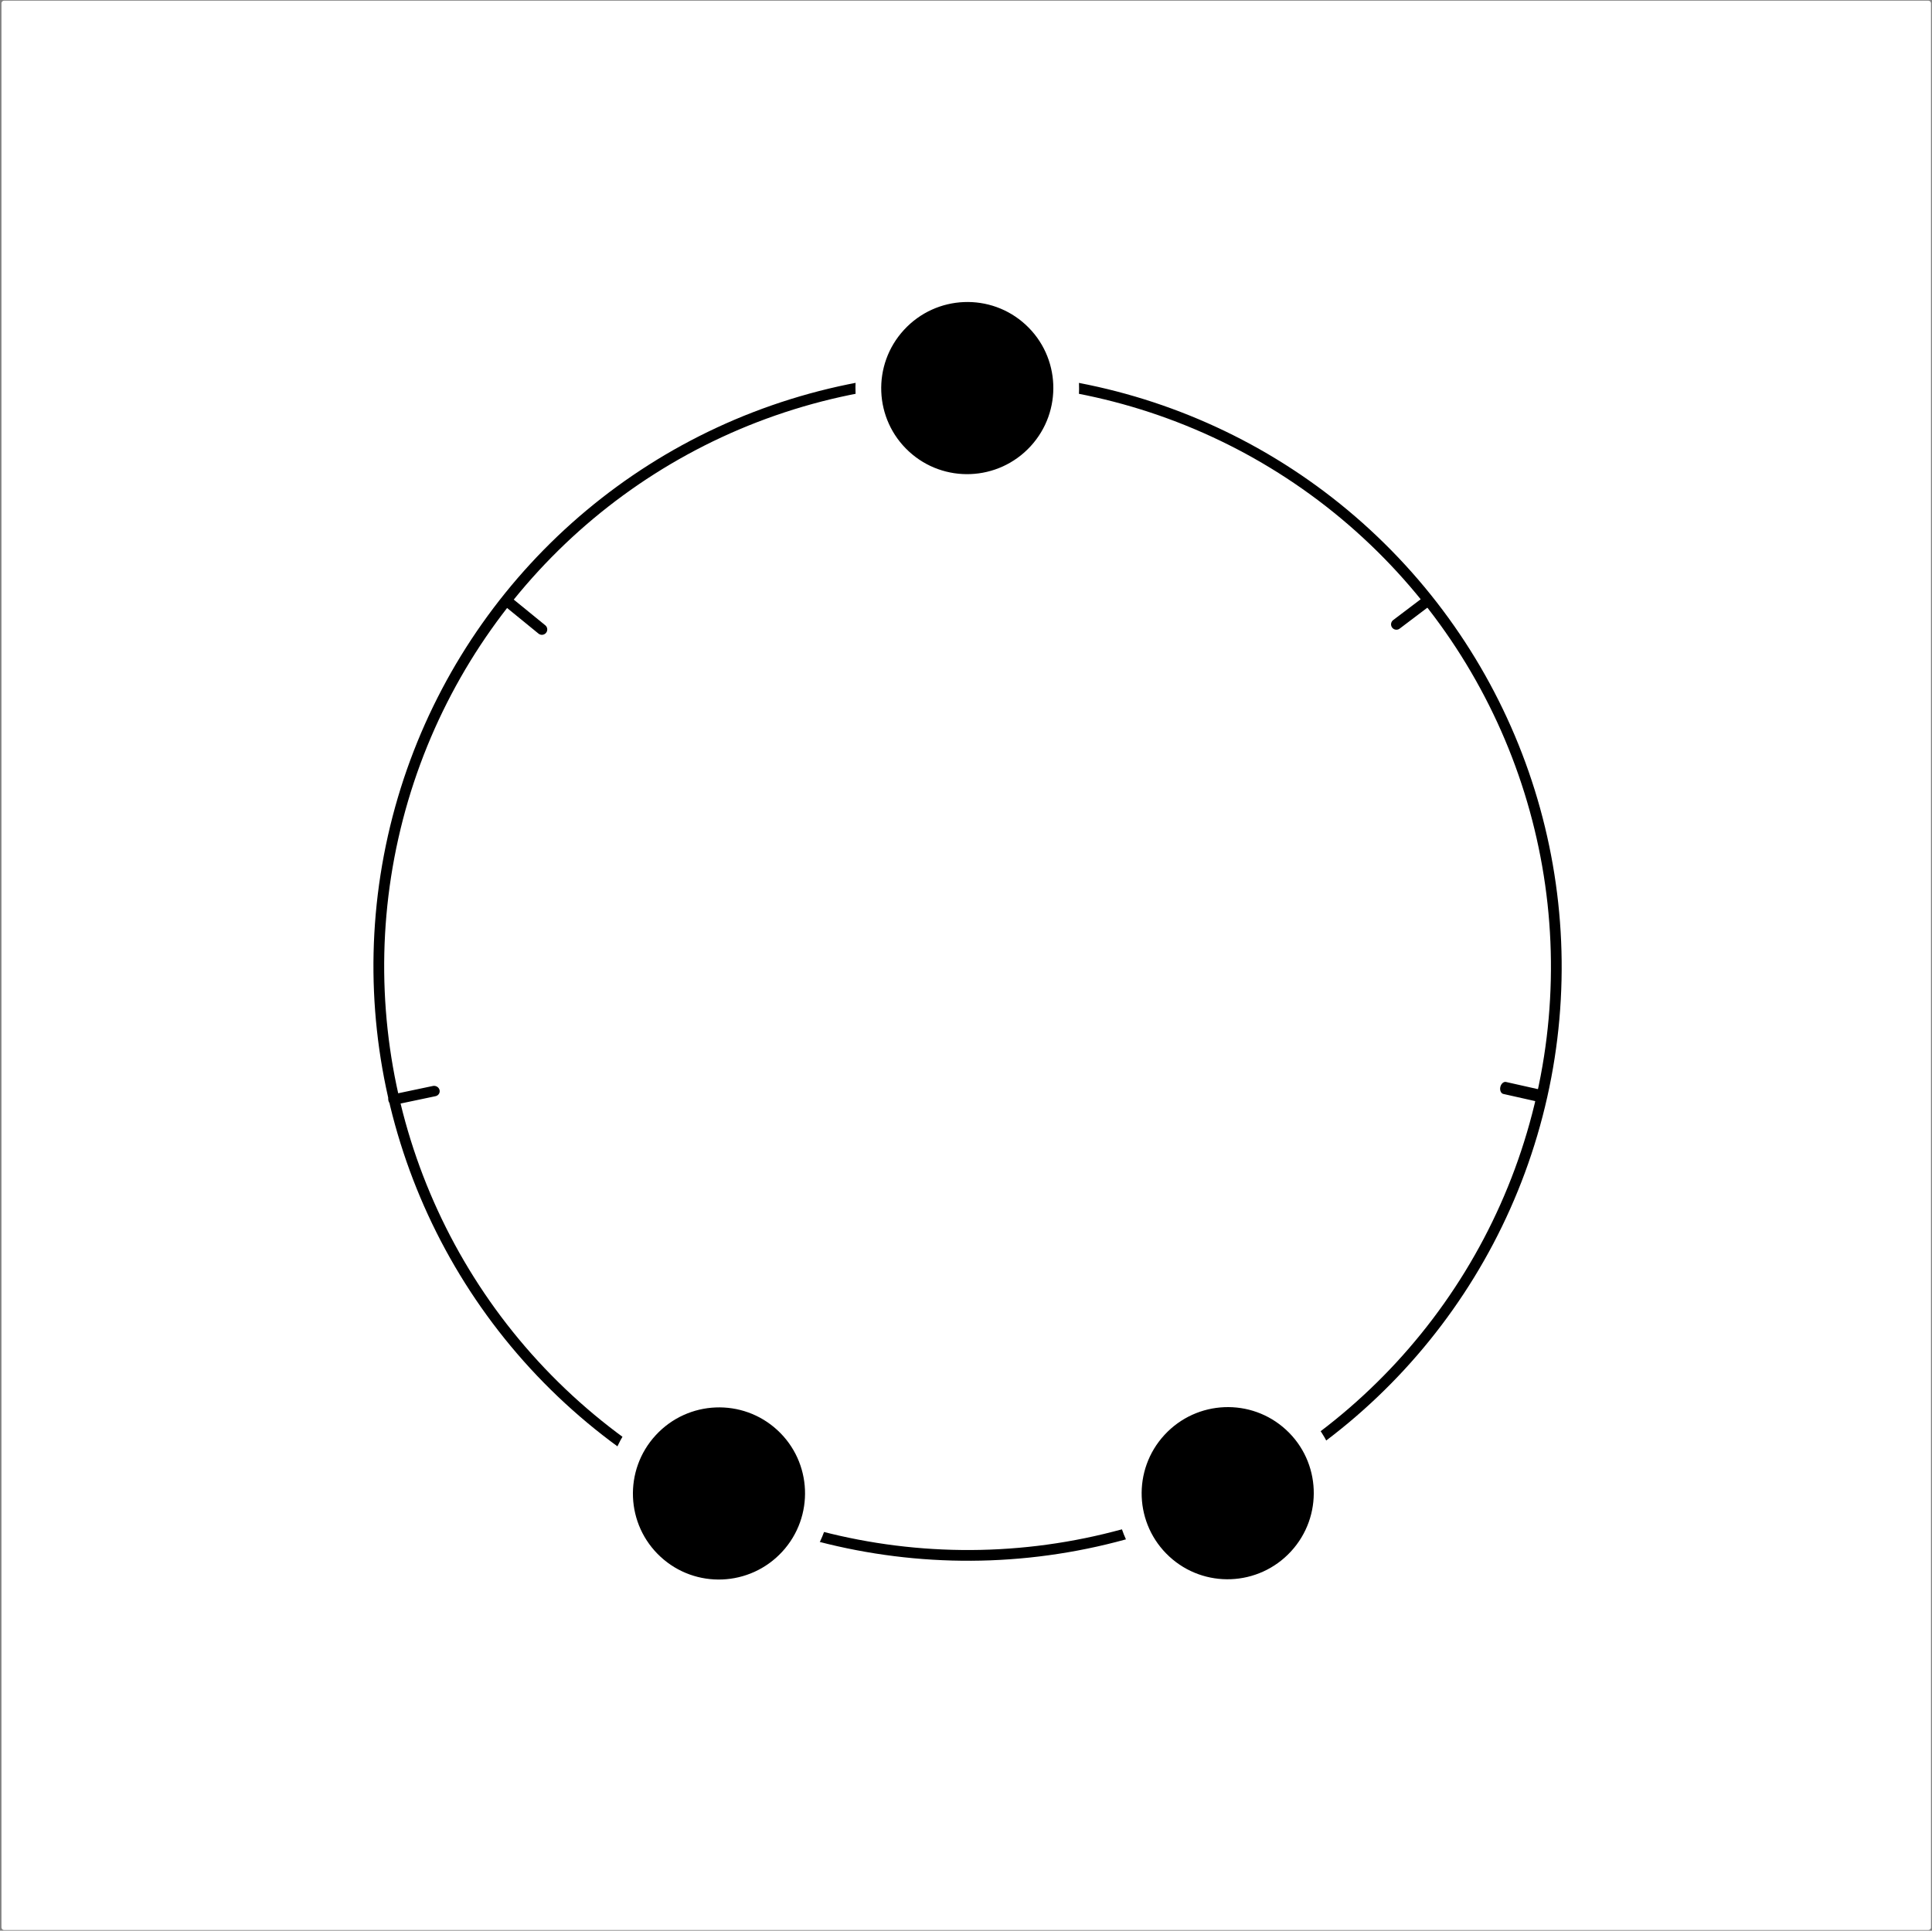 <?xml version="1.0" encoding="UTF-8" standalone="no"?>
<!DOCTYPE svg PUBLIC "-//W3C//DTD SVG 1.1//EN" "http://www.w3.org/Graphics/SVG/1.1/DTD/svg11.dtd">
<svg width="100%" height="100%" viewBox="0 0 1801 1800" version="1.1" xmlns="http://www.w3.org/2000/svg" xmlns:xlink="http://www.w3.org/1999/xlink" xml:space="preserve" xmlns:serif="http://www.serif.com/" style="fill-rule:evenodd;clip-rule:evenodd;stroke-linecap:round;stroke-linejoin:round;stroke-miterlimit:1.5;">
    <rect x="0" y="0" width="1801" height="1800" fill="#808080" stroke="none"/>
    <g transform="matrix(1,0,0,1,-10,-2593)">
		<a xlink:href="1.svg">
        <g id="PRE-1" transform="matrix(1,0,0,1,10.696,2593)">
            <rect x="0" y="0" width="1800" height="1800" style="fill:none;"/>
            <g transform="matrix(1,0,0,1,-2309.55,0)">
                <rect x="2312.7" y="3.133" width="1793.71" height="1793.73" style="fill:white;stroke:white;stroke-width:5px;"/>
            </g>
            <g id="Meta-Ring-and-Background" serif:id="Meta-Ring and Background">
                <g transform="matrix(0.976,0.219,-0.219,0.976,-1937.47,-660.232)">
                    <path d="M2655,682L2619,664" style="fill:none;stroke:black;stroke-width:10px;"/>
                </g>
                <g transform="matrix(0.976,0.219,-0.219,0.976,-1937.47,-660.232)">
                    <path d="M3456,1329L3434,1302" style="fill:none;stroke:black;stroke-width:10px;"/>
                </g>
                <g transform="matrix(0.976,0.219,-0.219,0.976,-1942.46,-656.231)">
                    <path d="M3457,472L3435,498" style="fill:none;stroke:black;stroke-width:10px;"/>
                </g>
                <g transform="matrix(0.976,0.219,-0.219,0.976,-1937.47,-660.232)">
                    <path d="M2992,366L3000,401" style="fill:none;stroke:black;stroke-width:10px;"/>
                </g>
                <g transform="matrix(0.781,0.175,-0.189,0.843,-1396.57,-337.952)">
                    <path d="M3002,1392L2992,1436" style="fill:none;stroke:black;stroke-width:12.01px;"/>
                </g>
                <g transform="matrix(1.102,0.248,-0.234,1.041,-2250.16,-808.276)">
                    <path d="M2647,1123L2616,1138" style="fill:none;stroke:black;stroke-width:9.11px;"/>
                </g>
                <g transform="matrix(-0.241,1.071,-0.779,-0.175,2029.53,291.185)">
                    <path d="M768,524.038L768,568" style="fill:none;stroke:black;stroke-width:10.42px;"/>
                </g>
                <g transform="matrix(-0.812,0.881,-0.889,-0.82,2393.06,1149.16)">
                    <ellipse cx="692" cy="1046" rx="458" ry="454" style="fill:none;stroke:black;stroke-width:8.31px;"/>
                </g>
            </g>
            <g id="_5" serif:id="5" transform="matrix(-1.894,2.055,-2.087,-1.924,3219.14,831.216)">
                <ellipse cx="766" cy="526.5" rx="33" ry="32.5" style="stroke:white;stroke-width:8.52px;"/>
            </g>
            <g id="_4" serif:id="4" transform="matrix(-1.894,2.055,-2.087,-1.924,3693.38,830.961)">
                <ellipse cx="766" cy="526.5" rx="33" ry="32.5" style="stroke:white;stroke-width:8.52px;"/>
            </g>
            <g id="_1" serif:id="1" transform="matrix(-1.894,2.055,-2.087,-1.924,3450.6,-199.336)">
                <ellipse cx="766" cy="526.5" rx="33" ry="32.5" style="stroke:white;stroke-width:8.52px;"/>
            </g>
        </g>
		</a>
    </g>
</svg>
